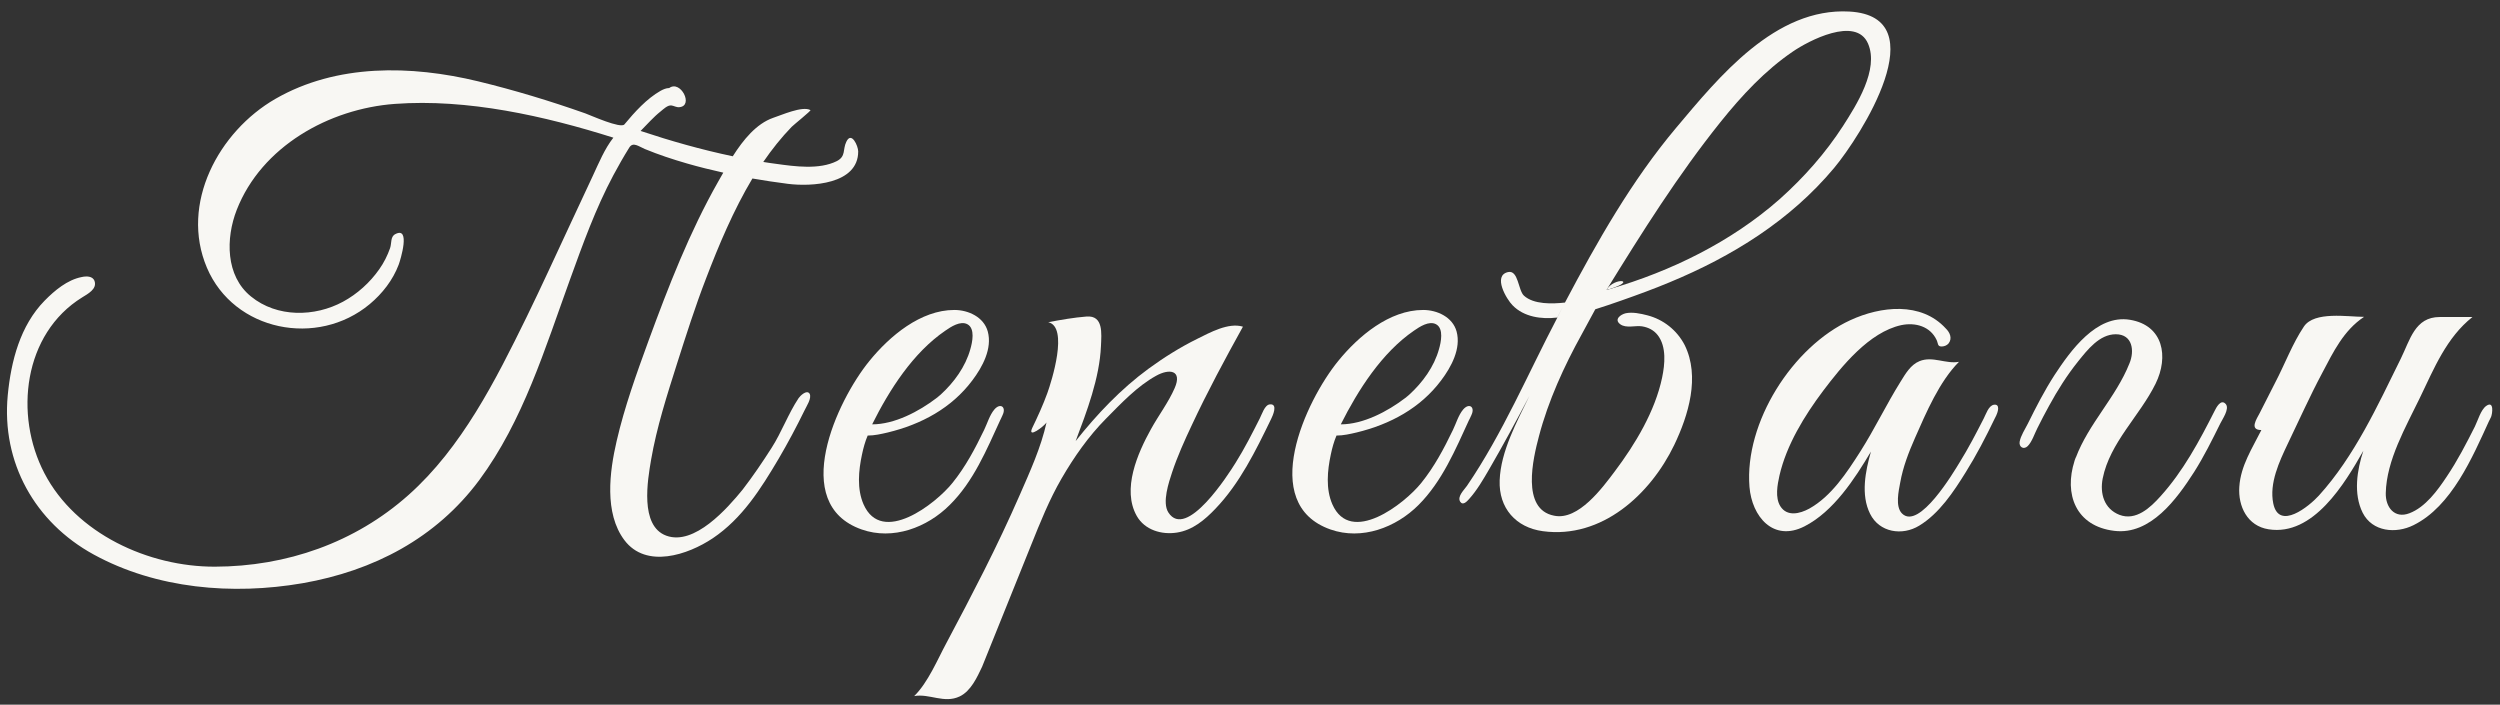 <?xml version="1.0" encoding="utf-8"?>
<!-- Generator: Adobe Illustrator 18.0.0, SVG Export Plug-In . SVG Version: 6.00 Build 0)  -->
<!DOCTYPE svg PUBLIC "-//W3C//DTD SVG 1.1//EN" "http://www.w3.org/Graphics/SVG/1.1/DTD/svg11.dtd">
<svg version="1.1" id="Layer_1" xmlns="http://www.w3.org/2000/svg" xmlns:xlink="http://www.w3.org/1999/xlink" x="0px" y="0px"
	 viewBox="0 0 1451 409" enable-background="new 0 0 1451 409" xml:space="preserve">
<rect x="0" y="0" width="1451" height="409" fill="#333333" stroke="none"/>
<g>
	<path fill="#F8F7F3" d="M463.5,231.1c-6,9-9.8,19.7-15.7,28.9c-5.3,8.3-10.8,16.4-16.8,24.2c-8.8,10.8-28,32.7-44.3,26.7
		c-15.5-5.7-10.8-32.3-8.8-44.1c3.3-19,9.2-37.3,15-55.6c5.3-16.6,10.6-33.3,16.9-49.6c7.3-19.1,15.9-39.6,26.9-58
		c6.8,1.2,13.7,2.2,20.6,3.1c13.4,1.7,40.8,0.4,40.8-18.8c0-3.1-3.9-12-6.9-5.6c-2.2,4.5-0.1,8.4-5.5,11.2
		c-10.2,5.1-24.4,3.1-35.2,1.6c-2.5-0.3-5-0.7-7.5-1.1c5-7.3,10.5-14.2,16.5-20.4c1.3-1.3,11.4-9.4,10.9-9.7c-4.7-2.6-17,3-21.7,4.5
		c-9.7,3.4-17.3,12.7-23.4,22.3c-18.1-3.8-36.1-8.9-53.5-14.7c3.9-3.9,7.4-8,11.7-11.4c1.5-1.2,4-3.7,6.2-3.4c1.5,0.2,2.9,1.2,4.6,1
		c8.5-0.7,0.7-16-5.9-11.1c-1.8,0-3.5,0.8-5,1.6c-8.1,4.6-15.1,12.4-21,19.5c-2.1,2.6-19.4-5.2-22.7-6.4
		c-20.4-7.2-41.2-13.5-62.2-18.6c-38.9-9.4-82.1-10.3-117.7,10.2c-32.8,18.9-55.5,60.8-39.7,98c15.7,36.9,64.2,46.4,94.5,21.1
		c7.3-6.1,13.4-13.9,16.8-22.9c1-2.7,7.1-22.5-2-17.7c-2.9,1.5-2,5.2-3,8.1c-1.5,4.3-3.6,8.5-6.3,12.3c-5.4,7.7-12.7,14.3-21,18.8
		c-16.4,8.9-38.3,9.3-53.4-3c-14.9-12-14.7-33.9-8.3-50.3C151.8,85,191,63.1,229.2,60.3c42.1-3.1,86.9,7,126.8,19.6
		c-5.1,6.5-8.4,14.6-11.9,22.1c-4.2,9-8.4,18-12.6,27c-8.6,18.4-17,36.9-25.9,55.1c-18,36.7-37.6,75.7-68.5,103.2
		c-31.1,27.7-70.8,41.5-112.4,41.6c-38.4,0.1-80.6-19.1-98.9-54.2c-17.7-33.9-12.2-81,21.9-102.1c3.2-2,8.7-4.8,7.2-9.4
		c-1-3.1-4.9-3-7.5-2.4c-8.3,1.6-15.7,7.8-21.5,13.7c-14.2,14.5-19.5,35.1-21.4,54.9c-3.7,39,15.7,73.7,49.8,92.4
		c36.5,20,80.7,23.7,121.3,16.7c41.2-7.2,77.5-26.1,102.6-59.9c25.4-34.3,38.1-76.3,52.5-116c7.5-20.7,14.9-41.4,25.3-60.9
		c2.9-5.4,5.9-10.7,9.2-16c2.2-3.6,5.5-0.7,9.1,0.8c8,3.3,16.2,6,24.5,8.4c6.9,2,13.9,3.7,21,5.3c-1,1.8-2,3.5-2.9,5.1
		c-16.7,29.4-28.9,60.9-40.5,92.5c-7,19.2-13.9,38.3-18.5,58.2c-4.1,17.7-7.3,41.8,4.5,57.5c12.6,16.7,36.8,8.6,51.3-1.1
		c17.1-11.5,27.9-28.7,38.2-46.1c5.4-9.2,10.4-18.6,15.1-28.2c1-2.2,4.3-7,2.9-9.6C468.2,225.9,464.3,229.9,463.5,231.1z"/>
	<path fill="#F8F7F3" d="M543.6,231c0.3-0.2,0.6-0.4,0.8-0.6c0.5-0.4,1-0.9,1.5-1.3C545.5,229.4,543.3,231.2,543.6,231z"/>
	<path fill="#F8F7F3" d="M581.9,240.9c-0.4,0.9-0.9,1.9-1.3,2.8C580.7,243.5,582.6,239.5,581.9,240.9z"/>
	<path fill="#F8F7F3" d="M580.6,243.7c0,0.1,0.3-0.6,1.3-2.8c2.3-4.7-1.3-7.3-4.8-3.2c-2.7,3.2-4.1,8.1-5.9,11.8
		c-5.2,10.8-10.8,21.4-18.4,30.8c-9.7,12.1-41,36.5-51.6,12.4c-3.9-8.9-2.9-19.6-0.9-28.9c0.8-3.8,1.8-7.5,3.3-11
		c3.9,0,7.9-0.9,11.7-1.8c19.4-4.7,37-14.1,49.1-30.3c5.8-7.7,11.6-18.4,8.9-28.3c-2.3-8.4-11.3-12.5-19.4-12.5
		c-19.6,0-37.6,15.2-49.3,29.6c-18.8,23-46.8,82.9-4.5,97.8c18.2,6.4,38-1.1,51.1-14.2C565,279.5,572.6,261.1,580.6,243.7z
		 M548.7,191.9c3.2-2.2,8.7-5.9,12.8-3.7c4.6,2.5,2.8,10.6,1.7,14.4c-2.8,10.2-9.5,19.4-17.3,26.5c0.2-0.2-0.1,0.1-1.5,1.3
		c-0.5,0.4-0.8,0.6-0.8,0.6c-10.2,7.8-24.4,15.3-37.4,15.3C516.1,226.4,529.9,204.7,548.7,191.9z"/>
	<path fill="#F8F7F3" d="M737,234.7c-3,0.3-4.6,5.8-5.8,8.1c-4.4,8.7-8.8,17.4-14,25.7c-4.2,6.8-28.7,45.2-39.1,28.9
		c-3.7-5.8,0.3-17.5,2.2-23.3c3.1-9.3,7.2-18.4,11.4-27.3c9.1-19.5,19.3-38.4,29.7-57.2c-8.4-2.6-19.3,3.5-26.6,7.1
		c-9.9,4.9-19.3,10.8-28.2,17.3c-16.1,11.8-29.9,26.4-42.3,42c6.5-17.2,13.9-36.6,14.7-55.2c0.3-7.2,1.5-17.8-8.3-17.1
		c-7.5,0.6-14.9,1.9-22.3,3.3c12,2.7,1.9,34.4-0.5,41.1c-2.5,6.9-5.6,13.7-8.8,20.3c-3,6.6,7-1.1,8.3-3.2
		c-3.2,14.5-9.6,28.5-15.5,42c-6.5,14.9-13.5,29.6-20.8,44.1c-7.1,14-14.3,27.9-21.7,41.7c-5.4,10-10.7,23-18.8,31
		c8.9-1.6,17.4,4.5,26.4,0.2c6.5-3.1,10.1-11.1,13-17.2c9.5-23.5,18.9-47,28.4-70.5c5.3-13.2,10.6-26.5,17.8-38.9
		c7.2-12.4,15.6-24.4,25.7-34.6c8.7-8.8,18.2-18.9,29.1-24.9c7.7-4.3,15.3-3.3,10.8,7.1c-3.6,8.3-9.4,15.9-13.8,23.9
		c-7.7,13.9-17,34.9-8.2,50.4c4.6,8.1,14.4,11,23.3,9.6c9.1-1.4,16.2-7.4,22.3-13.8c14.2-14.8,23.4-33.7,32.3-52
		C738.6,241.5,742,234.2,737,234.7z"/>
	<path fill="#F8F7F3" d="M815.6,231c0.3-0.2,0.6-0.4,0.8-0.6c0.5-0.4,1-0.9,1.5-1.3C817.5,229.4,815.4,231.2,815.6,231z"/>
	<path fill="#F8F7F3" d="M854,240.9c-0.4,0.9-0.9,1.9-1.3,2.8C852.8,243.5,854.7,239.5,854,240.9z"/>
	<path fill="#F8F7F3" d="M854,240.9c2.3-4.7-1.3-7.3-4.8-3.2c-2.7,3.2-4.1,8.1-5.9,11.8c-5.2,10.8-10.8,21.4-18.4,30.8
		c-9.7,12.1-41,36.5-51.6,12.4c-3.9-8.9-2.9-19.6-0.9-28.9c0.8-3.8,1.8-7.5,3.3-11c3.9,0,7.9-0.9,11.7-1.8
		c19.4-4.7,37-14.1,49.1-30.3c5.8-7.7,11.6-18.4,8.9-28.3c-2.3-8.4-11.3-12.5-19.4-12.5c-19.6,0-37.6,15.2-49.3,29.6
		c-18.8,23-46.8,82.9-4.5,97.8c18.2,6.4,38-1.1,51.1-14.2c13.7-13.7,21.4-32.1,29.4-49.5C852.7,243.8,853,243.1,854,240.9z
		 M820.7,191.9c3.2-2.2,8.7-5.9,12.8-3.7c4.6,2.5,2.8,10.6,1.7,14.4c-2.8,10.2-9.5,19.4-17.3,26.5c0.2-0.2-0.1,0.1-1.5,1.3
		c-0.5,0.4-0.8,0.6-0.8,0.6c-10.2,7.8-24.4,15.3-37.4,15.3C788.2,226.4,802,204.7,820.7,191.9z"/>
	<path fill="#F8F7F3" d="M932.3,168.3c0.6-0.2,1.2-0.4,1.8-0.5C950.8,162.7,937.2,160.4,932.3,168.3z"/>
	<path fill="#F8F7F3" d="M956.1,183c-3.9-1-8.5-2-12.5-1.2c-3,0.7-7,3.6-3.2,6.4c3.4,2.5,8.8,0.6,12.6,1.2c3.7,0.6,6.9,2.2,9.2,5.2
		c5.1,6.7,4.1,16.8,2.5,24.5c-4.1,19.6-15.6,38.7-27.5,54.5c-7,9.3-21.1,28.7-35.2,25.7c-19.3-3.7-12.2-33.3-8.8-46.1
		c5.4-20.6,14.6-40.7,24.9-59.3c2.6-4.8,5.2-9.6,7.8-14.4c5.1-1.6,10.1-3.3,15.2-5.1c9.4-3.3,18.7-6.7,27.8-10.5
		c36.5-15.1,70.1-35.9,95.6-66.4c15.2-18.2,60-87.9,8.9-90.8c-43-2.4-75.7,37.9-100.6,67.5c-25.8,30.7-45.8,66-64.5,101.4
		c-7.3,0.8-18.1,1.2-23.8-4c-3.4-3.1-3.2-15-9.2-13.7c-9.1,2-0.9,15.8,2.6,19.3c6.6,6.8,16.8,8.2,25.9,7.1c2.1-4,5.7-10.9,0.1-0.1
		c0,0,0,0.1,0,0.1c0,0,0,0,0,0c-17.1,32.6-31.7,67.2-52.5,97.7c-1.6,2.3-5.8,6.2-3.9,9.2c1.6,2.4,3.9-0.2,5.1-1.5
		c4.7-5.2,8.3-11.5,11.8-17.5c8.1-14,15.8-28.2,23.3-42.5c-7.2,14.9-16.7,32.2-17.3,49.1c-0.6,16.1,9.4,27.4,25.1,29.5
		c34.2,4.6,62.4-21.4,76.2-50c8.3-17.3,15.1-39.7,6.1-58C973.3,191.6,965.4,185.4,956.1,183z M998.6,70.8
		c12.2-15.2,25.8-29.9,42-40.9c8.9-6.1,36.6-20.8,43.6-4.6c6.5,15-6.8,35.8-14.5,47.8c-10.2,15.8-22.8,30-36.8,42.5
		c-28,24.7-62.9,41.8-98.7,52.2c-0.6,0.2-1.2,0.4-1.8,0.5C953,134.9,973.9,101.6,998.6,70.8z"/>
	<path fill="#F8F7F3" d="M903.7,184.3C903.7,184.3,903.7,184.3,903.7,184.3C902.5,186.6,901.9,187.9,903.7,184.3z"/>
	<path fill="#F8F7F3" d="M1157.3,234.9c-3.2,0.5-4.7,5.7-6,8.1c-4.4,8.6-8.8,17.1-13.9,25.3c-3.4,5.6-23.6,39.7-33.5,29.7
		c-4-4-1.9-13.2-1-18c1.6-9,4.9-17.5,8.6-25.9c6.4-14.5,14.1-32.7,25.5-44.1c-7.7,1.4-15.3-3.5-22.9-0.4c-5.2,2.1-8.2,7.4-11,11.9
		c-8.3,13.3-15,27.4-23.4,40.6c-7.8,12.2-16.7,25.9-29.6,33.1c-5.5,3-12.9,4.8-16.8-1.4c-3.1-5-1.7-12.4-0.5-17.8
		c4.1-17.8,14.5-34.7,25.3-49.1c10.9-14.4,26.7-34.1,45.4-38.2c8.2-1.7,16.8,0.7,20.5,8.6c1,2.1,0.4,3.9,3.1,3.8
		c1.5-0.1,2.8-0.6,3.8-1.7c2.4-3,0.8-6.5-1.6-8.8c-14.3-15.6-37.7-12.9-55.3-4.8c-33.6,15.4-61.6,59.4-58.6,96.8
		c1.4,17.2,13.8,32.1,31.9,22.9c16.9-8.6,29.2-27.6,38.6-43.4c-3.2,11.3-6,25.1-0.5,36.1c5.4,10.9,18.7,12.9,28.5,6.9
		c11.6-7,20-19.7,27-31c6.2-9.9,11.6-20.3,16.7-30.9c-0.1,0.2,0.1-0.2,0.9-1.8c0.5-1.1,0.5-1,0.2-0.5
		C1159.6,239.1,1161,234.4,1157.3,234.9z"/>
	<path fill="#F8F7F3" d="M1285.3,238.6c-8.8,17.4-18.2,34.9-31.3,49.4c-5.9,6.6-14.3,14.5-23.9,10.8c-8.9-3.5-11.4-12.4-9.7-21.1
		c4.2-20.9,21.5-36.3,30.7-55c7.7-15.6,4.6-33.9-14.9-37.1c-19.4-3.2-34.5,18-43.7,32c-5.9,9.1-10.8,18.7-15.6,28.4
		c-1.6,3.2-4.1,6.9-4.7,10.4c-0.5,3.1,2.4,4.8,4.7,2.5c2.5-2.5,4-7.3,5.6-10.4c2.2-4.4,4.4-8.7,6.8-13c4.9-9,10.4-17.7,16.8-25.7
		c5.4-6.7,12.4-15.8,21.9-15.8c9.8,0,11,9.7,7.9,17c-7.8,19.6-23.7,34.9-31.1,54.6c0.2-0.6,0.2-0.6-0.3,0.6c-1.5,4.2-1,2.9-0.4,1.2
		c-6.3,19.4,0.7,38,23,40.7c21.1,2.6,36.4-18.6,46.4-34.2c5.7-9,10.4-18.5,15.1-28c1.2-2.5,5.5-8.5,3.3-11.3
		C1289,231.1,1286.2,236.8,1285.3,238.6z"/>
	<path fill="#F8F7F3" d="M1445.8,242c0.8-1.8,1.9-9.7-2.8-6.4c-3.2,2.3-4.9,8.6-6.6,12c-5,9.9-10.1,19.8-16.3,29
		c-5.3,8-12.4,17.8-21.7,21.3c-8.6,3.3-13.9-3.5-13.7-11.7c0.4-19.1,11.7-38.5,19.8-55.3c8.3-17.2,15.4-34.9,30.5-46.9
		c-6.3,0-12.7,0-19,0c-14.4,0-17.2,13.3-22.6,24.2c-13.4,27.2-26.9,56.7-47.5,79.4c-5.6,6.2-23.2,20.6-26.5,4.6
		c-2.4-11.7,3.5-24.3,8.4-34.6c6.6-13.7,12.8-27.6,20-41.1c6.5-12.3,12.4-24.7,24.3-32.6c-9.5,0-28.8-3.4-34.9,5.6
		c-6.6,9.8-11.1,21.9-16.6,32.4c-3.1,6-6.1,11.9-9.1,17.9c-1.7,3.3-6.2,9.8,1,9.8c-5.3,10.6-12,20.7-12.8,32.9
		c-0.8,11.4,4.7,22.8,17,24.7c25.9,4.1,44.2-26.5,55-45.6c-3.7,11.2-5.9,25-0.4,36c5.6,11.1,19.3,12.3,29.5,7.2
		c22.1-10.9,34.2-39.4,44-60.8C1444.7,244.4,1444.7,244.2,1445.8,242z"/>
	<path fill="#F8F7F3" d="M1445.8,242c-0.3,0.6-0.6,1.2-0.9,1.9C1445.4,242.9,1446.9,239.7,1445.8,242z"/>
</g>
</svg>
